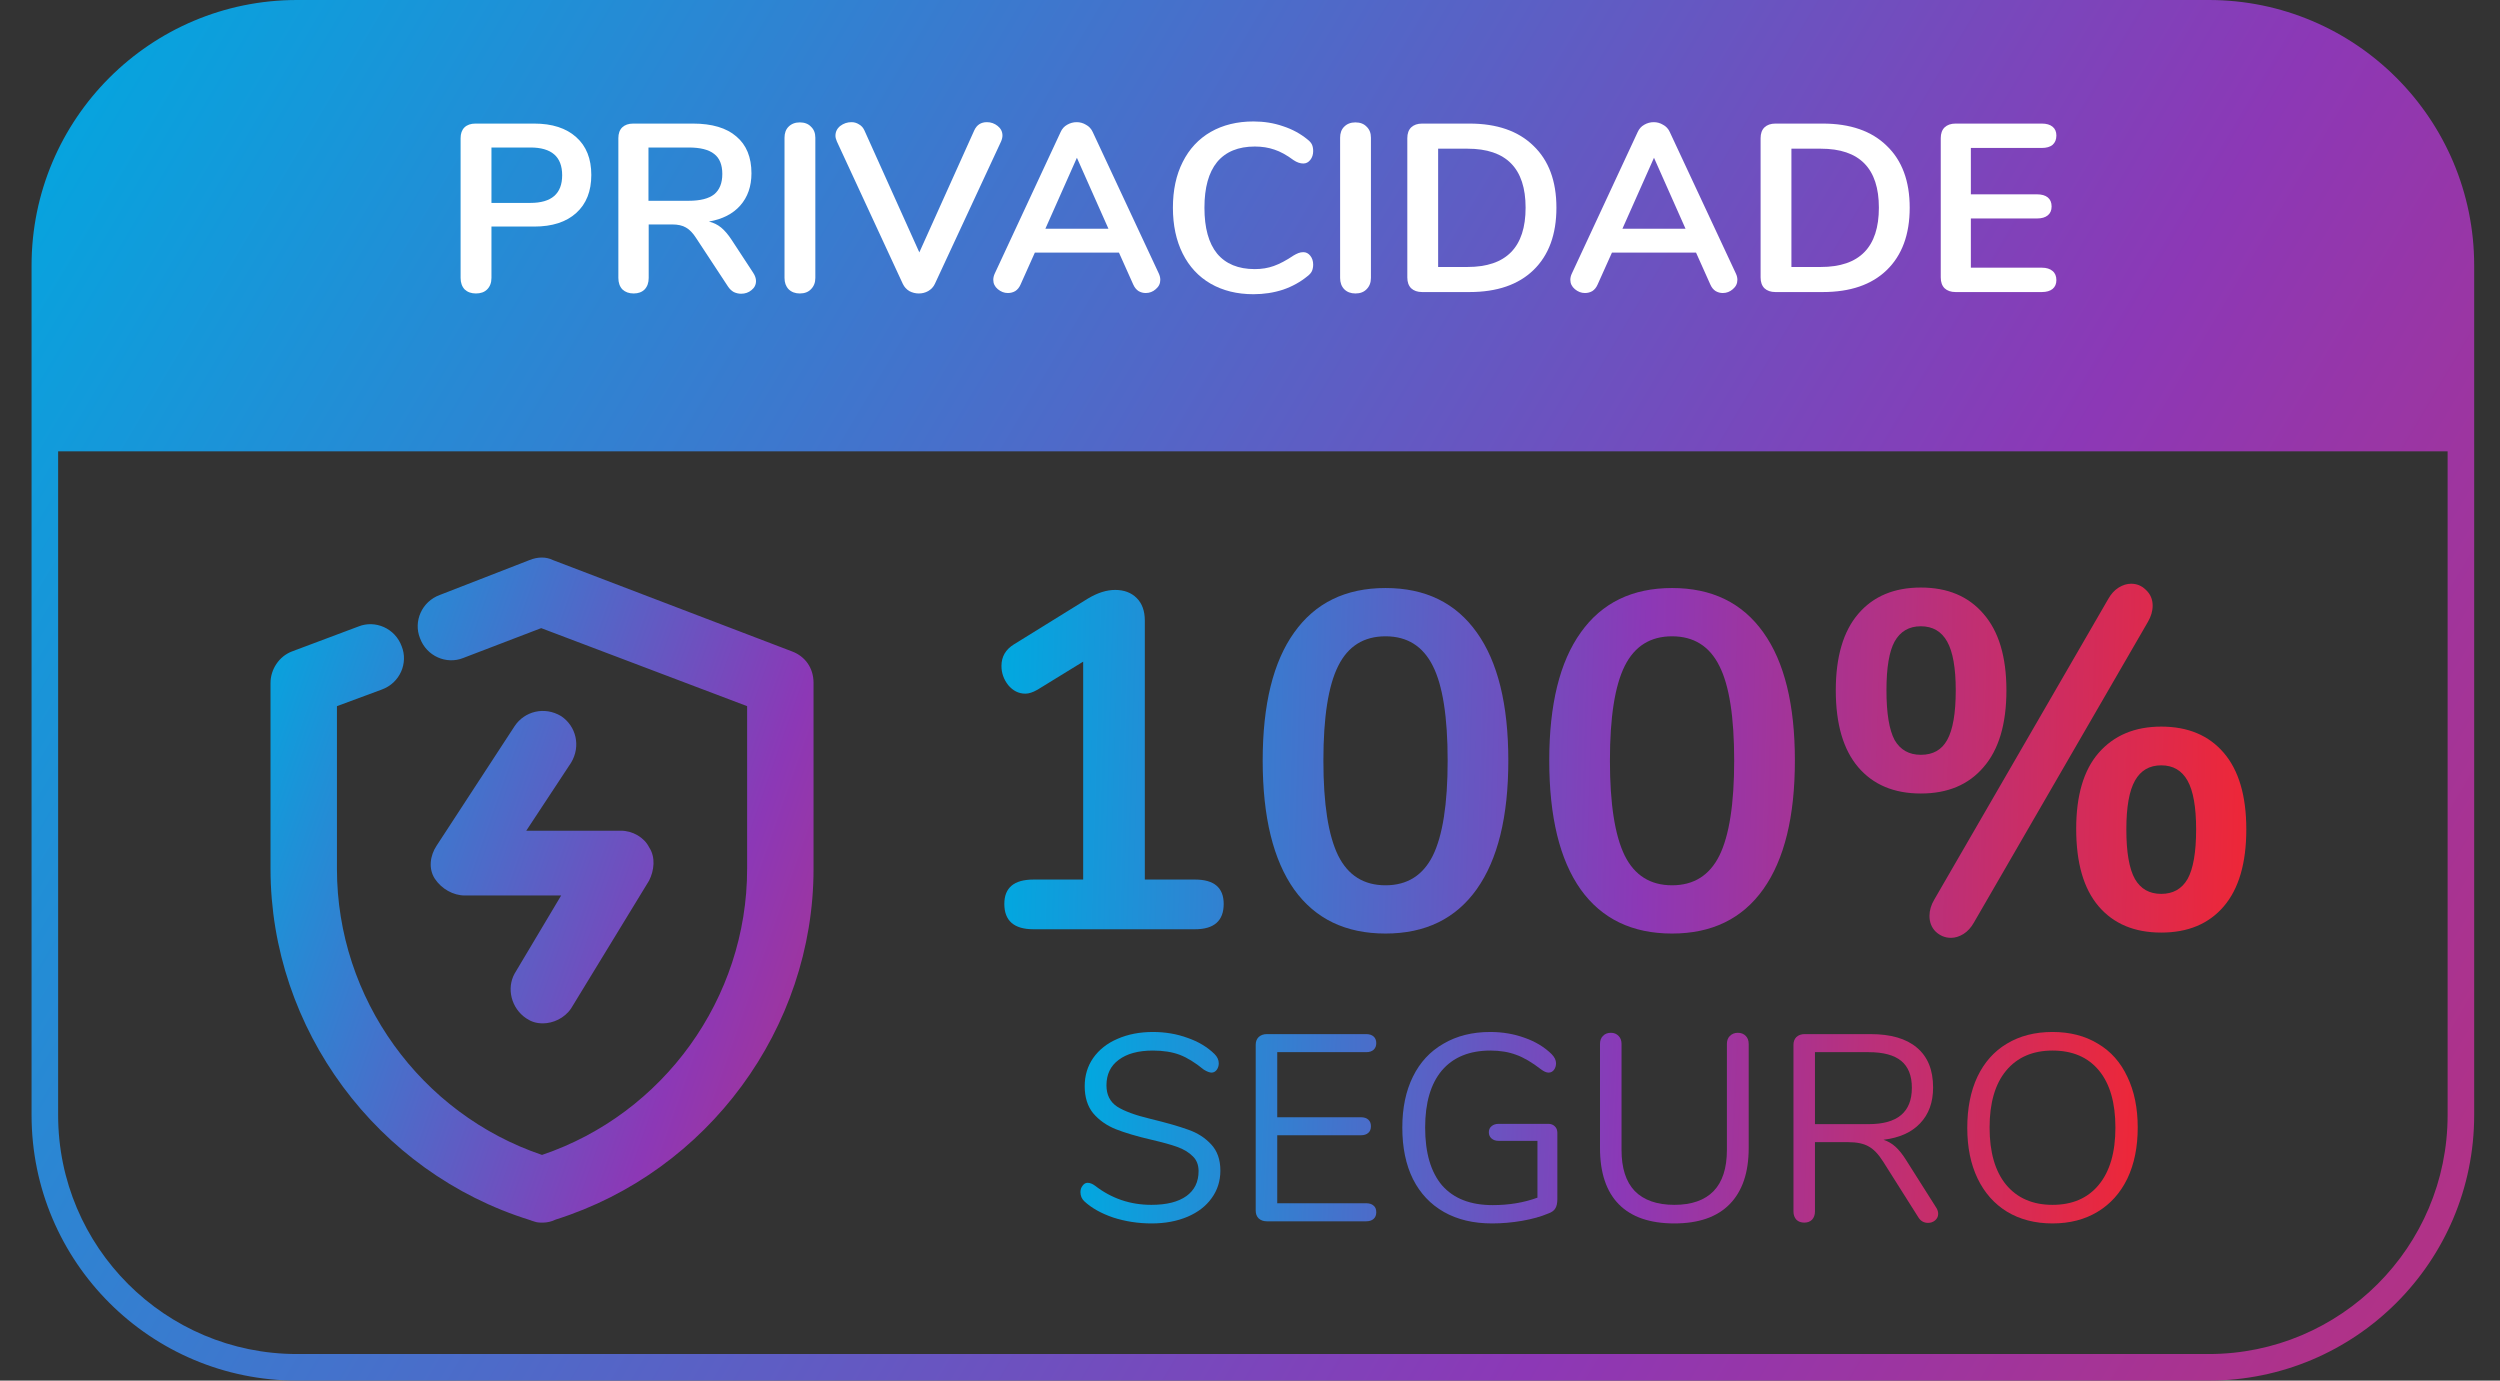 <svg width="67" height="37" viewBox="0 0 67 37" fill="none" xmlns="http://www.w3.org/2000/svg">
<rect x="0" y="0" width="67" height="37" fill="#333333" stroke="none"/>
<path fill-rule="evenodd" clip-rule="evenodd" d="M0.846 7.827V7.115C0.846 3.186 4.032 0 7.962 0H59.192C63.122 0 66.308 3.186 66.308 7.115V7.827V12.096V29.885C66.308 33.814 63.122 37 59.192 37H7.962C4.032 37 0.846 33.814 0.846 29.885V12.096V7.827ZM1.558 12.096V29.885C1.558 33.421 4.425 36.288 7.962 36.288H59.192C62.729 36.288 65.596 33.421 65.596 29.885V12.096H1.558Z" fill="url(#paint0_linear)"/>
<path fill-rule="evenodd" clip-rule="evenodd" d="M21.803 23.287C21.803 27.56 18.968 31.398 14.896 32.683C14.787 32.736 14.668 32.766 14.549 32.766H14.549C14.468 32.766 14.388 32.766 14.307 32.733C14.272 32.724 14.237 32.712 14.204 32.698C10.107 31.427 7.25 27.577 7.25 23.287V18.302C7.25 17.946 7.473 17.59 7.829 17.457L9.609 16.789C10.054 16.611 10.588 16.834 10.766 17.323C10.944 17.768 10.721 18.302 10.232 18.48L9.03 18.925V23.287C9.03 26.761 11.276 29.853 14.526 30.952C17.777 29.853 20.023 26.761 20.023 23.287V18.925L14.504 16.834L12.412 17.635C11.967 17.813 11.433 17.59 11.255 17.101C11.077 16.656 11.3 16.122 11.789 15.944L14.193 15.009C14.415 14.92 14.638 14.92 14.816 15.009L21.224 17.457C21.58 17.59 21.803 17.902 21.803 18.302V23.287ZM14.104 27.292C14.237 27.381 14.371 27.426 14.549 27.426C14.816 27.426 15.127 27.292 15.306 27.025L17.397 23.598C17.531 23.331 17.575 22.975 17.397 22.708C17.264 22.441 16.952 22.263 16.641 22.263H14.104L15.306 20.439C15.572 19.994 15.439 19.46 15.039 19.192C14.593 18.925 14.059 19.059 13.792 19.46L11.701 22.664C11.523 22.931 11.478 23.287 11.656 23.554C11.834 23.821 12.146 23.999 12.457 23.999H15.039L13.792 26.091C13.57 26.491 13.703 27.025 14.104 27.292Z" fill="url(#paint1_linear)"/>
<path d="M12.754 7.865C12.63 7.865 12.53 7.829 12.453 7.757C12.381 7.68 12.344 7.577 12.344 7.449V3.703C12.344 3.579 12.379 3.483 12.447 3.415C12.519 3.346 12.618 3.312 12.741 3.312H14.317C14.799 3.312 15.175 3.434 15.444 3.677C15.713 3.916 15.847 4.254 15.847 4.689C15.847 5.125 15.713 5.464 15.444 5.707C15.175 5.951 14.799 6.072 14.317 6.072H13.171V7.449C13.171 7.577 13.132 7.68 13.055 7.757C12.983 7.829 12.882 7.865 12.754 7.865ZM14.214 5.438C14.782 5.438 15.066 5.191 15.066 4.696C15.066 4.2 14.782 3.953 14.214 3.953H13.171V5.438H14.214Z" fill="white"/>
<path d="M20.184 7.308C20.235 7.385 20.261 7.46 20.261 7.532C20.261 7.631 20.22 7.712 20.139 7.776C20.062 7.84 19.97 7.872 19.863 7.872C19.795 7.872 19.729 7.857 19.665 7.827C19.605 7.793 19.554 7.744 19.511 7.68L18.66 6.386C18.574 6.25 18.482 6.153 18.384 6.098C18.29 6.042 18.166 6.015 18.013 6.015H17.385V7.449C17.385 7.577 17.349 7.68 17.276 7.757C17.204 7.829 17.106 7.865 16.982 7.865C16.858 7.865 16.758 7.829 16.681 7.757C16.608 7.68 16.572 7.577 16.572 7.449V3.703C16.572 3.579 16.606 3.483 16.674 3.415C16.747 3.346 16.845 3.312 16.969 3.312H18.57C19.082 3.312 19.471 3.428 19.735 3.658C20.004 3.884 20.139 4.213 20.139 4.644C20.139 4.994 20.038 5.283 19.838 5.509C19.642 5.731 19.362 5.874 18.999 5.938C19.123 5.968 19.232 6.021 19.326 6.098C19.419 6.175 19.511 6.282 19.601 6.418L20.184 7.308ZM18.455 5.381C18.766 5.381 18.995 5.323 19.14 5.208C19.285 5.088 19.358 4.907 19.358 4.663C19.358 4.416 19.285 4.237 19.14 4.126C18.995 4.01 18.766 3.953 18.455 3.953H17.379V5.381H18.455Z" fill="white"/>
<path d="M21.434 7.865C21.311 7.865 21.21 7.827 21.133 7.75C21.061 7.673 21.025 7.573 21.025 7.449V3.69C21.025 3.566 21.061 3.468 21.133 3.396C21.21 3.319 21.311 3.28 21.434 3.28C21.562 3.28 21.663 3.319 21.735 3.396C21.812 3.468 21.851 3.566 21.851 3.69V7.449C21.851 7.573 21.812 7.673 21.735 7.75C21.663 7.827 21.562 7.865 21.434 7.865Z" fill="white"/>
<path d="M26.111 3.492C26.179 3.346 26.292 3.274 26.45 3.274C26.557 3.274 26.653 3.308 26.738 3.376C26.824 3.445 26.866 3.53 26.866 3.632C26.866 3.679 26.854 3.733 26.828 3.793L25.054 7.609C25.016 7.69 24.956 7.754 24.875 7.801C24.798 7.844 24.715 7.865 24.625 7.865C24.535 7.865 24.45 7.844 24.369 7.801C24.292 7.754 24.235 7.69 24.196 7.609L22.429 3.793C22.403 3.733 22.39 3.682 22.39 3.639C22.39 3.532 22.433 3.445 22.518 3.376C22.608 3.308 22.708 3.274 22.819 3.274C22.892 3.274 22.958 3.293 23.018 3.331C23.082 3.366 23.131 3.419 23.165 3.492L24.638 6.764L26.111 3.492Z" fill="white"/>
<path d="M31.058 7.334C31.083 7.389 31.096 7.445 31.096 7.5C31.096 7.599 31.056 7.682 30.974 7.75C30.898 7.818 30.808 7.853 30.706 7.853C30.637 7.853 30.573 7.836 30.513 7.801C30.454 7.763 30.407 7.705 30.372 7.628L29.988 6.77H27.734L27.35 7.628C27.316 7.705 27.269 7.763 27.209 7.801C27.149 7.836 27.083 7.853 27.011 7.853C26.912 7.853 26.823 7.818 26.741 7.75C26.66 7.682 26.62 7.599 26.62 7.5C26.62 7.445 26.633 7.389 26.658 7.334L28.426 3.536C28.464 3.451 28.522 3.387 28.599 3.344C28.68 3.297 28.765 3.274 28.855 3.274C28.944 3.274 29.028 3.297 29.105 3.344C29.186 3.387 29.245 3.451 29.284 3.536L31.058 7.334ZM28.016 6.13H29.706L28.861 4.228L28.016 6.13Z" fill="white"/>
<path d="M33.592 7.885C33.156 7.885 32.774 7.791 32.446 7.603C32.121 7.415 31.871 7.146 31.696 6.796C31.521 6.446 31.434 6.036 31.434 5.566C31.434 5.097 31.521 4.689 31.696 4.343C31.871 3.993 32.121 3.724 32.446 3.536C32.774 3.349 33.156 3.255 33.592 3.255C33.874 3.255 34.138 3.297 34.386 3.383C34.634 3.464 34.853 3.583 35.045 3.741C35.101 3.784 35.139 3.829 35.161 3.876C35.182 3.923 35.193 3.98 35.193 4.049C35.193 4.143 35.167 4.222 35.116 4.286C35.065 4.35 35.003 4.382 34.93 4.382C34.845 4.382 34.757 4.352 34.668 4.292C34.484 4.155 34.313 4.062 34.155 4.01C33.997 3.955 33.822 3.927 33.63 3.927C33.186 3.927 32.849 4.066 32.618 4.343C32.392 4.621 32.279 5.029 32.279 5.566C32.279 6.109 32.392 6.518 32.618 6.796C32.849 7.073 33.186 7.212 33.63 7.212C33.814 7.212 33.983 7.184 34.136 7.129C34.294 7.073 34.471 6.98 34.668 6.847C34.71 6.822 34.753 6.8 34.796 6.783C34.839 6.766 34.883 6.758 34.93 6.758C35.003 6.758 35.065 6.79 35.116 6.854C35.167 6.918 35.193 6.997 35.193 7.091C35.193 7.155 35.182 7.212 35.161 7.263C35.139 7.31 35.101 7.355 35.045 7.398C34.853 7.556 34.634 7.678 34.386 7.763C34.138 7.844 33.874 7.885 33.592 7.885Z" fill="white"/>
<path d="M36.325 7.865C36.201 7.865 36.1 7.827 36.024 7.75C35.951 7.673 35.915 7.573 35.915 7.449V3.69C35.915 3.566 35.951 3.468 36.024 3.396C36.1 3.319 36.201 3.28 36.325 3.28C36.453 3.28 36.553 3.319 36.626 3.396C36.702 3.468 36.741 3.566 36.741 3.69V7.449C36.741 7.573 36.702 7.673 36.626 7.75C36.553 7.827 36.453 7.865 36.325 7.865Z" fill="white"/>
<path d="M38.113 7.827C37.989 7.827 37.891 7.793 37.818 7.725C37.75 7.656 37.716 7.56 37.716 7.436V3.703C37.716 3.579 37.75 3.483 37.818 3.415C37.891 3.346 37.989 3.312 38.113 3.312H39.381C40.119 3.312 40.691 3.511 41.097 3.908C41.507 4.301 41.712 4.853 41.712 5.566C41.712 6.284 41.507 6.841 41.097 7.238C40.691 7.631 40.119 7.827 39.381 7.827H38.113ZM39.33 7.155C40.367 7.155 40.886 6.625 40.886 5.566C40.886 4.512 40.367 3.985 39.33 3.985H38.542V7.155H39.33Z" fill="white"/>
<path d="M46.523 7.334C46.549 7.389 46.562 7.445 46.562 7.5C46.562 7.599 46.521 7.682 46.44 7.75C46.363 7.818 46.273 7.853 46.171 7.853C46.103 7.853 46.039 7.836 45.979 7.801C45.919 7.763 45.872 7.705 45.838 7.628L45.454 6.77H43.2L42.815 7.628C42.781 7.705 42.734 7.763 42.675 7.801C42.615 7.836 42.549 7.853 42.476 7.853C42.378 7.853 42.288 7.818 42.207 7.75C42.126 7.682 42.085 7.599 42.085 7.5C42.085 7.445 42.098 7.389 42.124 7.334L43.891 3.536C43.93 3.451 43.987 3.387 44.064 3.344C44.145 3.297 44.231 3.274 44.32 3.274C44.41 3.274 44.493 3.297 44.57 3.344C44.651 3.387 44.711 3.451 44.749 3.536L46.523 7.334ZM43.481 6.13H45.172L44.327 4.228L43.481 6.13Z" fill="white"/>
<path d="M47.581 7.827C47.457 7.827 47.359 7.793 47.286 7.725C47.218 7.656 47.184 7.56 47.184 7.436V3.703C47.184 3.579 47.218 3.483 47.286 3.415C47.359 3.346 47.457 3.312 47.581 3.312H48.849C49.588 3.312 50.16 3.511 50.565 3.908C50.975 4.301 51.18 4.853 51.18 5.566C51.18 6.284 50.975 6.841 50.565 7.238C50.16 7.631 49.588 7.827 48.849 7.827H47.581ZM48.798 7.155C49.835 7.155 50.354 6.625 50.354 5.566C50.354 4.512 49.835 3.985 48.798 3.985H48.01V7.155H48.798Z" fill="white"/>
<path d="M52.409 7.827C52.285 7.827 52.187 7.793 52.114 7.725C52.046 7.656 52.012 7.56 52.012 7.436V3.703C52.012 3.579 52.046 3.483 52.114 3.415C52.187 3.346 52.285 3.312 52.409 3.312H54.721C54.845 3.312 54.941 3.34 55.009 3.396C55.077 3.451 55.111 3.53 55.111 3.632C55.111 3.739 55.077 3.822 55.009 3.882C54.941 3.938 54.845 3.965 54.721 3.965H52.819V5.208H54.593C54.717 5.208 54.813 5.236 54.881 5.291C54.949 5.347 54.983 5.428 54.983 5.534C54.983 5.637 54.949 5.716 54.881 5.771C54.813 5.827 54.717 5.855 54.593 5.855H52.819V7.174H54.721C54.845 7.174 54.941 7.204 55.009 7.263C55.077 7.319 55.111 7.4 55.111 7.507C55.111 7.609 55.077 7.688 55.009 7.744C54.941 7.799 54.845 7.827 54.721 7.827H52.409Z" fill="white"/>
<path d="M32.026 23.572C32.539 23.572 32.795 23.79 32.795 24.225C32.795 24.677 32.539 24.904 32.026 24.904H27.697C27.177 24.904 26.916 24.677 26.916 24.225C26.916 23.79 27.177 23.572 27.697 23.572H29.029V17.732L27.8 18.487C27.68 18.555 27.573 18.59 27.48 18.59C27.3 18.59 27.147 18.513 27.018 18.359C26.899 18.205 26.839 18.035 26.839 17.847C26.839 17.599 26.95 17.407 27.172 17.27L29.157 16.041C29.414 15.887 29.657 15.81 29.887 15.81C30.127 15.81 30.319 15.883 30.464 16.028C30.609 16.173 30.681 16.374 30.681 16.63V23.572H32.026Z" fill="url(#paint2_linear)"/>
<path d="M37.132 25.019C36.064 25.019 35.249 24.626 34.685 23.841C34.122 23.047 33.84 21.894 33.84 20.383C33.84 18.88 34.122 17.736 34.685 16.95C35.249 16.156 36.064 15.759 37.132 15.759C38.199 15.759 39.014 16.156 39.578 16.95C40.141 17.736 40.423 18.88 40.423 20.383C40.423 21.885 40.141 23.034 39.578 23.828C39.014 24.622 38.199 25.019 37.132 25.019ZM37.132 23.726C37.712 23.726 38.135 23.461 38.4 22.931C38.664 22.393 38.797 21.544 38.797 20.383C38.797 19.213 38.664 18.368 38.4 17.847C38.135 17.317 37.712 17.053 37.132 17.053C36.551 17.053 36.128 17.317 35.864 17.847C35.599 18.376 35.467 19.221 35.467 20.383C35.467 21.544 35.599 22.393 35.864 22.931C36.128 23.461 36.551 23.726 37.132 23.726Z" fill="url(#paint3_linear)"/>
<path d="M44.811 25.019C43.744 25.019 42.928 24.626 42.365 23.841C41.801 23.047 41.52 21.894 41.52 20.383C41.52 18.88 41.801 17.736 42.365 16.95C42.928 16.156 43.744 15.759 44.811 15.759C45.879 15.759 46.694 16.156 47.258 16.95C47.821 17.736 48.103 18.88 48.103 20.383C48.103 21.885 47.821 23.034 47.258 23.828C46.694 24.622 45.879 25.019 44.811 25.019ZM44.811 23.726C45.392 23.726 45.815 23.461 46.079 22.931C46.344 22.393 46.476 21.544 46.476 20.383C46.476 19.213 46.344 18.368 46.079 17.847C45.815 17.317 45.392 17.053 44.811 17.053C44.231 17.053 43.808 17.317 43.543 17.847C43.279 18.376 43.146 19.221 43.146 20.383C43.146 21.544 43.279 22.393 43.543 22.931C43.808 23.461 44.231 23.726 44.811 23.726Z" fill="url(#paint4_linear)"/>
<path d="M52.901 24.724C52.824 24.861 52.73 24.963 52.619 25.032C52.508 25.1 52.397 25.134 52.286 25.134C52.132 25.134 51.996 25.079 51.876 24.968C51.765 24.857 51.71 24.716 51.71 24.545C51.71 24.4 51.752 24.255 51.838 24.11L56.5 16.054C56.577 15.917 56.67 15.815 56.781 15.746C56.892 15.678 57.003 15.644 57.114 15.644C57.268 15.644 57.401 15.699 57.511 15.81C57.631 15.921 57.691 16.062 57.691 16.233C57.691 16.378 57.648 16.523 57.563 16.668L52.901 24.724ZM51.479 21.266C50.762 21.266 50.203 21.032 49.801 20.562C49.4 20.092 49.199 19.405 49.199 18.5C49.199 17.603 49.4 16.92 49.801 16.451C50.203 15.981 50.762 15.746 51.479 15.746C52.196 15.746 52.755 15.981 53.157 16.451C53.567 16.92 53.772 17.603 53.772 18.5C53.772 19.405 53.567 20.092 53.157 20.562C52.755 21.032 52.196 21.266 51.479 21.266ZM51.479 20.229C51.803 20.229 52.038 20.097 52.184 19.832C52.337 19.559 52.414 19.115 52.414 18.5C52.414 17.902 52.337 17.467 52.184 17.194C52.03 16.92 51.795 16.784 51.479 16.784C51.163 16.784 50.928 16.92 50.775 17.194C50.63 17.458 50.557 17.894 50.557 18.5C50.557 19.115 50.63 19.559 50.775 19.832C50.928 20.097 51.163 20.229 51.479 20.229ZM57.921 24.993C57.204 24.993 56.645 24.759 56.243 24.289C55.842 23.819 55.642 23.128 55.642 22.214C55.642 21.318 55.842 20.639 56.243 20.178C56.653 19.708 57.213 19.473 57.921 19.473C58.639 19.473 59.198 19.708 59.599 20.178C60 20.647 60.201 21.33 60.201 22.227C60.201 23.132 60 23.819 59.599 24.289C59.198 24.759 58.639 24.993 57.921 24.993ZM57.921 23.956C58.237 23.956 58.472 23.824 58.626 23.559C58.779 23.286 58.856 22.842 58.856 22.227C58.856 21.629 58.779 21.194 58.626 20.921C58.472 20.647 58.237 20.511 57.921 20.511C57.605 20.511 57.371 20.647 57.217 20.921C57.063 21.194 56.986 21.629 56.986 22.227C56.986 22.842 57.063 23.286 57.217 23.559C57.371 23.824 57.605 23.956 57.921 23.956Z" fill="url(#paint5_linear)"/>
<path d="M30.863 32.788C30.507 32.788 30.165 32.736 29.838 32.631C29.516 32.522 29.257 32.377 29.062 32.197C28.991 32.131 28.956 32.048 28.956 31.948C28.956 31.882 28.975 31.825 29.013 31.777C29.051 31.725 29.096 31.699 29.148 31.699C29.21 31.699 29.276 31.725 29.347 31.777C29.788 32.119 30.291 32.29 30.856 32.29C31.264 32.29 31.577 32.211 31.795 32.055C32.013 31.898 32.122 31.675 32.122 31.386C32.122 31.22 32.07 31.087 31.966 30.988C31.861 30.883 31.724 30.8 31.553 30.738C31.382 30.677 31.152 30.613 30.863 30.546C30.474 30.456 30.154 30.361 29.902 30.262C29.655 30.162 29.454 30.02 29.297 29.835C29.146 29.65 29.07 29.408 29.07 29.109C29.07 28.824 29.146 28.573 29.297 28.355C29.454 28.132 29.67 27.961 29.945 27.843C30.225 27.719 30.543 27.657 30.898 27.657C31.23 27.657 31.539 27.71 31.823 27.814C32.113 27.914 32.355 28.058 32.549 28.248C32.625 28.324 32.663 28.407 32.663 28.497C32.663 28.564 32.644 28.623 32.606 28.675C32.568 28.722 32.523 28.746 32.471 28.746C32.419 28.746 32.35 28.72 32.264 28.668C32.032 28.478 31.816 28.345 31.617 28.269C31.418 28.194 31.178 28.155 30.898 28.155C30.505 28.155 30.199 28.239 29.98 28.405C29.762 28.566 29.653 28.794 29.653 29.088C29.653 29.339 29.748 29.529 29.938 29.657C30.132 29.78 30.429 29.889 30.827 29.984C31.259 30.089 31.598 30.186 31.845 30.276C32.091 30.361 32.295 30.492 32.457 30.667C32.623 30.843 32.706 31.078 32.706 31.372C32.706 31.652 32.627 31.898 32.471 32.112C32.319 32.325 32.103 32.491 31.823 32.61C31.543 32.728 31.223 32.788 30.863 32.788Z" fill="url(#paint6_linear)"/>
<path d="M33.952 32.731C33.862 32.731 33.788 32.705 33.732 32.653C33.679 32.6 33.653 32.532 33.653 32.446V27.999C33.653 27.914 33.679 27.845 33.732 27.793C33.788 27.741 33.862 27.714 33.952 27.714H36.613C36.699 27.714 36.765 27.736 36.812 27.778C36.86 27.821 36.884 27.88 36.884 27.956C36.884 28.032 36.86 28.091 36.812 28.134C36.765 28.177 36.699 28.198 36.613 28.198H34.23V29.942H36.471C36.556 29.942 36.623 29.963 36.67 30.006C36.718 30.048 36.741 30.108 36.741 30.183C36.741 30.259 36.718 30.319 36.67 30.361C36.623 30.404 36.556 30.425 36.471 30.425H34.23V32.247H36.613C36.699 32.247 36.765 32.268 36.812 32.311C36.86 32.349 36.884 32.408 36.884 32.489C36.884 32.565 36.86 32.624 36.812 32.667C36.765 32.709 36.699 32.731 36.613 32.731H33.952Z" fill="url(#paint7_linear)"/>
<path d="M41.495 30.119C41.566 30.119 41.623 30.141 41.666 30.183C41.714 30.226 41.737 30.285 41.737 30.361V32.133C41.737 32.247 41.718 32.332 41.68 32.389C41.647 32.446 41.583 32.491 41.488 32.524C41.298 32.605 41.068 32.669 40.798 32.717C40.528 32.764 40.257 32.788 39.987 32.788C39.489 32.788 39.059 32.686 38.699 32.482C38.339 32.278 38.061 31.984 37.867 31.599C37.677 31.215 37.582 30.755 37.582 30.219C37.582 29.692 37.677 29.237 37.867 28.853C38.056 28.469 38.329 28.174 38.685 27.971C39.041 27.762 39.458 27.657 39.937 27.657C40.269 27.657 40.578 27.71 40.862 27.814C41.147 27.914 41.386 28.058 41.581 28.248C41.661 28.329 41.702 28.412 41.702 28.497C41.702 28.564 41.683 28.623 41.645 28.675C41.607 28.722 41.559 28.746 41.502 28.746C41.446 28.746 41.379 28.718 41.303 28.661C41.057 28.471 40.834 28.34 40.634 28.269C40.435 28.194 40.205 28.155 39.944 28.155C39.38 28.155 38.946 28.333 38.642 28.689C38.343 29.045 38.194 29.555 38.194 30.219C38.194 30.897 38.346 31.414 38.649 31.77C38.958 32.121 39.408 32.297 40.001 32.297C40.442 32.297 40.843 32.23 41.204 32.097V30.575H40.165C40.084 30.575 40.02 30.553 39.973 30.511C39.925 30.468 39.901 30.413 39.901 30.347C39.901 30.276 39.925 30.221 39.973 30.183C40.02 30.141 40.084 30.119 40.165 30.119H41.495Z" fill="url(#paint8_linear)"/>
<path d="M44.873 32.788C44.218 32.788 43.722 32.617 43.385 32.275C43.049 31.934 42.88 31.431 42.88 30.767V27.978C42.88 27.887 42.906 27.816 42.959 27.764C43.011 27.707 43.082 27.679 43.172 27.679C43.257 27.679 43.326 27.707 43.378 27.764C43.431 27.816 43.457 27.887 43.457 27.978V30.817C43.457 31.305 43.575 31.673 43.812 31.92C44.054 32.166 44.408 32.29 44.873 32.29C45.337 32.29 45.688 32.166 45.926 31.92C46.163 31.673 46.281 31.305 46.281 30.817V27.978C46.281 27.887 46.307 27.816 46.36 27.764C46.417 27.707 46.488 27.679 46.573 27.679C46.663 27.679 46.734 27.707 46.787 27.764C46.839 27.816 46.865 27.887 46.865 27.978V30.767C46.865 31.426 46.694 31.929 46.352 32.275C46.016 32.617 45.522 32.788 44.873 32.788Z" fill="url(#paint9_linear)"/>
<path d="M51.893 32.368C51.926 32.42 51.943 32.475 51.943 32.532C51.943 32.603 51.914 32.662 51.857 32.709C51.805 32.752 51.743 32.773 51.672 32.773C51.563 32.773 51.478 32.726 51.416 32.631L50.463 31.123C50.339 30.928 50.211 30.795 50.078 30.724C49.946 30.648 49.765 30.61 49.538 30.61H48.641V32.468C48.641 32.558 48.615 32.631 48.563 32.688C48.511 32.74 48.442 32.766 48.356 32.766C48.266 32.766 48.195 32.74 48.143 32.688C48.091 32.631 48.065 32.558 48.065 32.468V27.999C48.065 27.914 48.091 27.845 48.143 27.793C48.2 27.741 48.273 27.714 48.364 27.714H50.128C50.674 27.714 51.089 27.835 51.373 28.077C51.663 28.319 51.807 28.675 51.807 29.145C51.807 29.543 51.691 29.863 51.459 30.105C51.231 30.347 50.904 30.494 50.477 30.546C50.595 30.584 50.702 30.646 50.797 30.731C50.892 30.817 50.987 30.935 51.082 31.087L51.893 32.368ZM50.078 30.127C50.467 30.127 50.757 30.046 50.947 29.885C51.141 29.723 51.238 29.479 51.238 29.152C51.238 28.829 51.143 28.59 50.954 28.433C50.764 28.276 50.472 28.198 50.078 28.198H48.641V30.127H50.078Z" fill="url(#paint10_linear)"/>
<path d="M55.007 32.788C54.542 32.788 54.136 32.683 53.79 32.475C53.449 32.266 53.185 31.969 53 31.585C52.815 31.201 52.723 30.748 52.723 30.226C52.723 29.7 52.813 29.244 52.993 28.86C53.178 28.471 53.442 28.174 53.783 27.971C54.129 27.762 54.537 27.657 55.007 27.657C55.477 27.657 55.882 27.762 56.224 27.971C56.57 28.174 56.833 28.471 57.014 28.86C57.199 29.244 57.291 29.697 57.291 30.219C57.291 30.741 57.199 31.196 57.014 31.585C56.828 31.969 56.563 32.266 56.217 32.475C55.875 32.683 55.472 32.788 55.007 32.788ZM55.007 32.29C55.538 32.29 55.951 32.112 56.245 31.756C56.544 31.395 56.693 30.883 56.693 30.219C56.693 29.555 56.546 29.045 56.252 28.689C55.958 28.333 55.543 28.155 55.007 28.155C54.476 28.155 54.061 28.336 53.762 28.696C53.468 29.052 53.321 29.56 53.321 30.219C53.321 30.878 53.468 31.388 53.762 31.749C54.061 32.109 54.476 32.29 55.007 32.29Z" fill="url(#paint11_linear)"/>
<defs>
<linearGradient id="paint0_linear" x1="0.846" y1="0" x2="90.82" y2="53.447" gradientUnits="userSpaceOnUse">
<stop stop-color="#00A9E0"/>
<stop offset="0.508" stop-color="#8C38B6"/>
<stop offset="1" stop-color="#EE2737"/>
</linearGradient>
<linearGradient id="paint1_linear" x1="7.25" y1="14.942" x2="34.607" y2="24.558" gradientUnits="userSpaceOnUse">
<stop stop-color="#00A9E0"/>
<stop offset="0.508" stop-color="#8C38B6"/>
<stop offset="1" stop-color="#EE2737"/>
</linearGradient>
<linearGradient id="paint2_linear" x1="26.839" y1="15.644" x2="60.448" y2="16.62" gradientUnits="userSpaceOnUse">
<stop stop-color="#00A9E0"/>
<stop offset="0.516" stop-color="#8C38B6"/>
<stop offset="1" stop-color="#EE2737"/>
</linearGradient>
<linearGradient id="paint3_linear" x1="26.839" y1="15.644" x2="60.448" y2="16.62" gradientUnits="userSpaceOnUse">
<stop stop-color="#00A9E0"/>
<stop offset="0.516" stop-color="#8C38B6"/>
<stop offset="1" stop-color="#EE2737"/>
</linearGradient>
<linearGradient id="paint4_linear" x1="26.839" y1="15.644" x2="60.448" y2="16.62" gradientUnits="userSpaceOnUse">
<stop stop-color="#00A9E0"/>
<stop offset="0.516" stop-color="#8C38B6"/>
<stop offset="1" stop-color="#EE2737"/>
</linearGradient>
<linearGradient id="paint5_linear" x1="26.839" y1="15.644" x2="60.448" y2="16.62" gradientUnits="userSpaceOnUse">
<stop stop-color="#00A9E0"/>
<stop offset="0.516" stop-color="#8C38B6"/>
<stop offset="1" stop-color="#EE2737"/>
</linearGradient>
<linearGradient id="paint6_linear" x1="28.956" y1="27.657" x2="57.466" y2="28.959" gradientUnits="userSpaceOnUse">
<stop stop-color="#00A9E0"/>
<stop offset="0.516" stop-color="#8C38B6"/>
<stop offset="1" stop-color="#EE2737"/>
</linearGradient>
<linearGradient id="paint7_linear" x1="28.956" y1="27.657" x2="57.466" y2="28.959" gradientUnits="userSpaceOnUse">
<stop stop-color="#00A9E0"/>
<stop offset="0.516" stop-color="#8C38B6"/>
<stop offset="1" stop-color="#EE2737"/>
</linearGradient>
<linearGradient id="paint8_linear" x1="28.956" y1="27.657" x2="57.466" y2="28.959" gradientUnits="userSpaceOnUse">
<stop stop-color="#00A9E0"/>
<stop offset="0.516" stop-color="#8C38B6"/>
<stop offset="1" stop-color="#EE2737"/>
</linearGradient>
<linearGradient id="paint9_linear" x1="28.956" y1="27.657" x2="57.466" y2="28.959" gradientUnits="userSpaceOnUse">
<stop stop-color="#00A9E0"/>
<stop offset="0.516" stop-color="#8C38B6"/>
<stop offset="1" stop-color="#EE2737"/>
</linearGradient>
<linearGradient id="paint10_linear" x1="28.956" y1="27.657" x2="57.466" y2="28.959" gradientUnits="userSpaceOnUse">
<stop stop-color="#00A9E0"/>
<stop offset="0.516" stop-color="#8C38B6"/>
<stop offset="1" stop-color="#EE2737"/>
</linearGradient>
<linearGradient id="paint11_linear" x1="28.956" y1="27.657" x2="57.466" y2="28.959" gradientUnits="userSpaceOnUse">
<stop stop-color="#00A9E0"/>
<stop offset="0.516" stop-color="#8C38B6"/>
<stop offset="1" stop-color="#EE2737"/>
</linearGradient>
</defs>
</svg>
